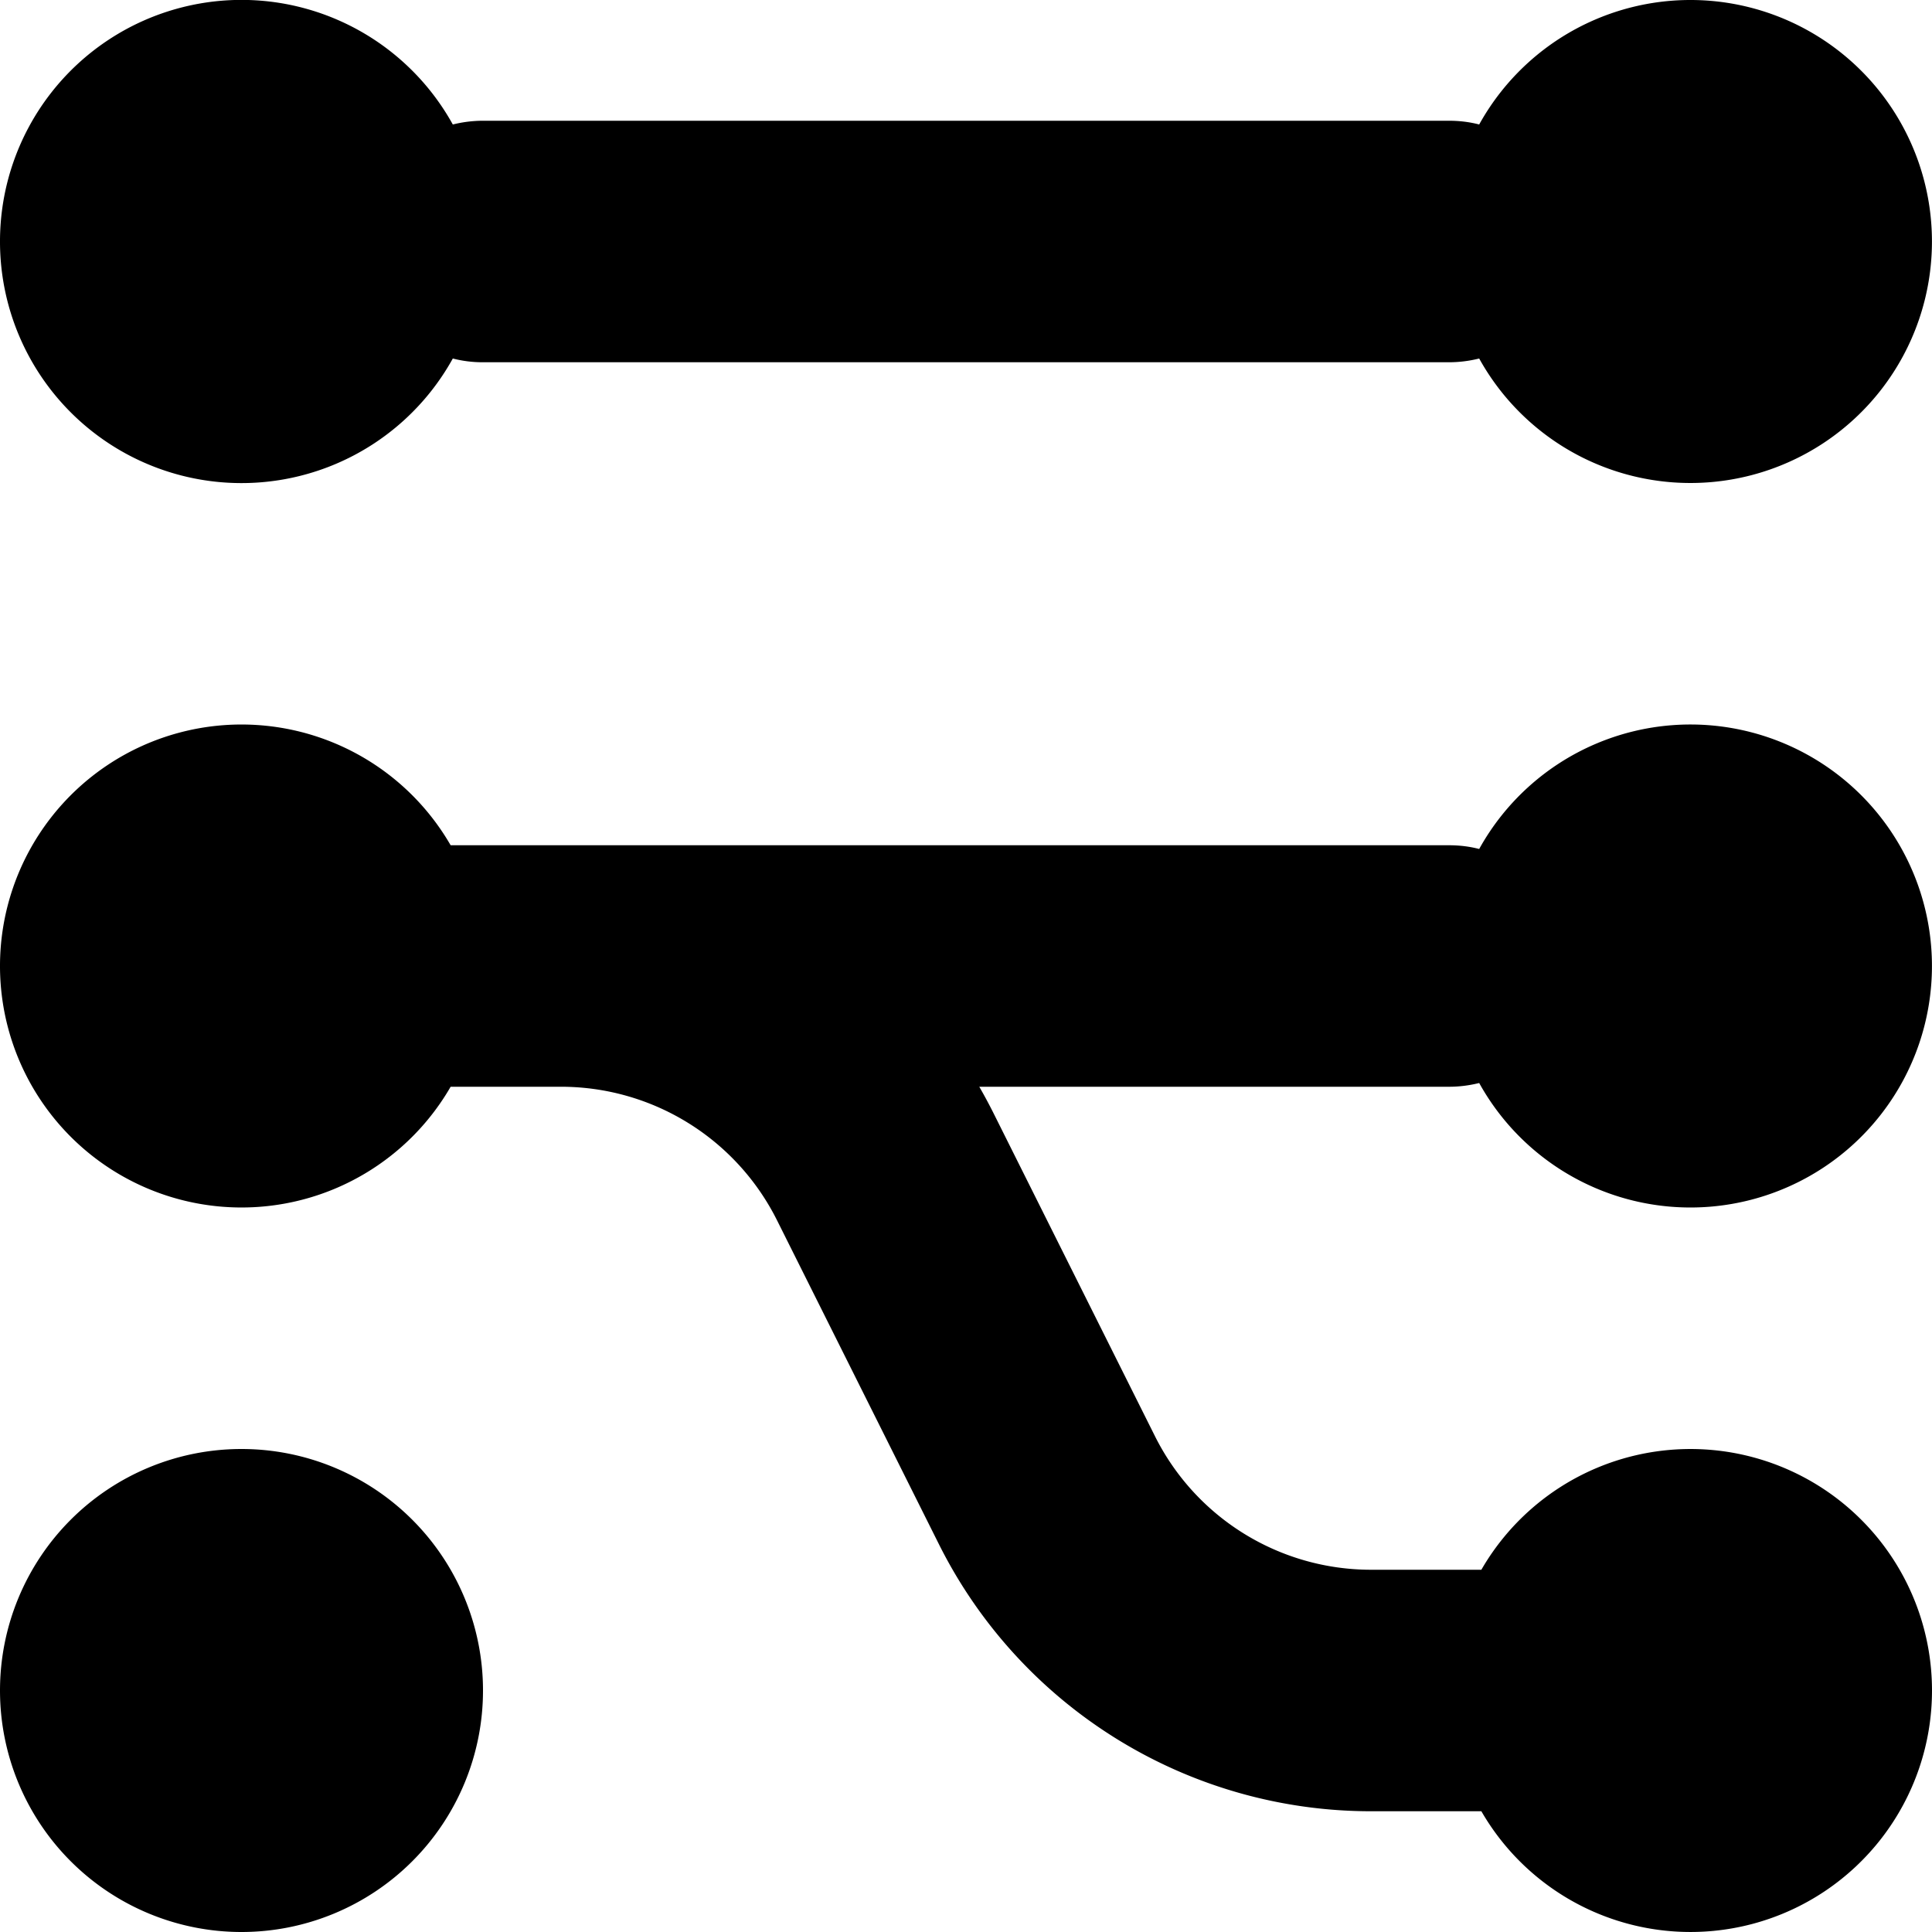 <svg xmlns="http://www.w3.org/2000/svg" fill="none" viewBox="0 0 16 16"><path fill="currentColor" d="M0 14a2 2 0 1 1 4 0 2 2 0 0 1-4 0Zm0-6a2 2 0 0 1 3.732-1H12c.086 0 .17.01.25.031a2 2 0 1 1 0 1.938c-.08.02-.164.031-.25.031H8.11c.04.069.078.14.114.211l1.341 2.683A2 2 0 0 0 11.355 13h.913A2 2 0 0 1 16 14a2 2 0 0 1-3.732 1h-.914a4 4 0 0 1-3.578-2.211l-1.341-2.683A2 2 0 0 0 4.645 9h-.913A2 2 0 0 1 0 8Zm0-6a2 2 0 0 1 3.75-.969C3.83 1.011 3.914 1 4 1h8c.086 0 .17.01.25.031a2 2 0 1 1 0 1.938c-.08.02-.164.031-.25.031H4a.984.984 0 0 1-.25-.031A2 2 0 0 1 0 2Z"/></svg>
